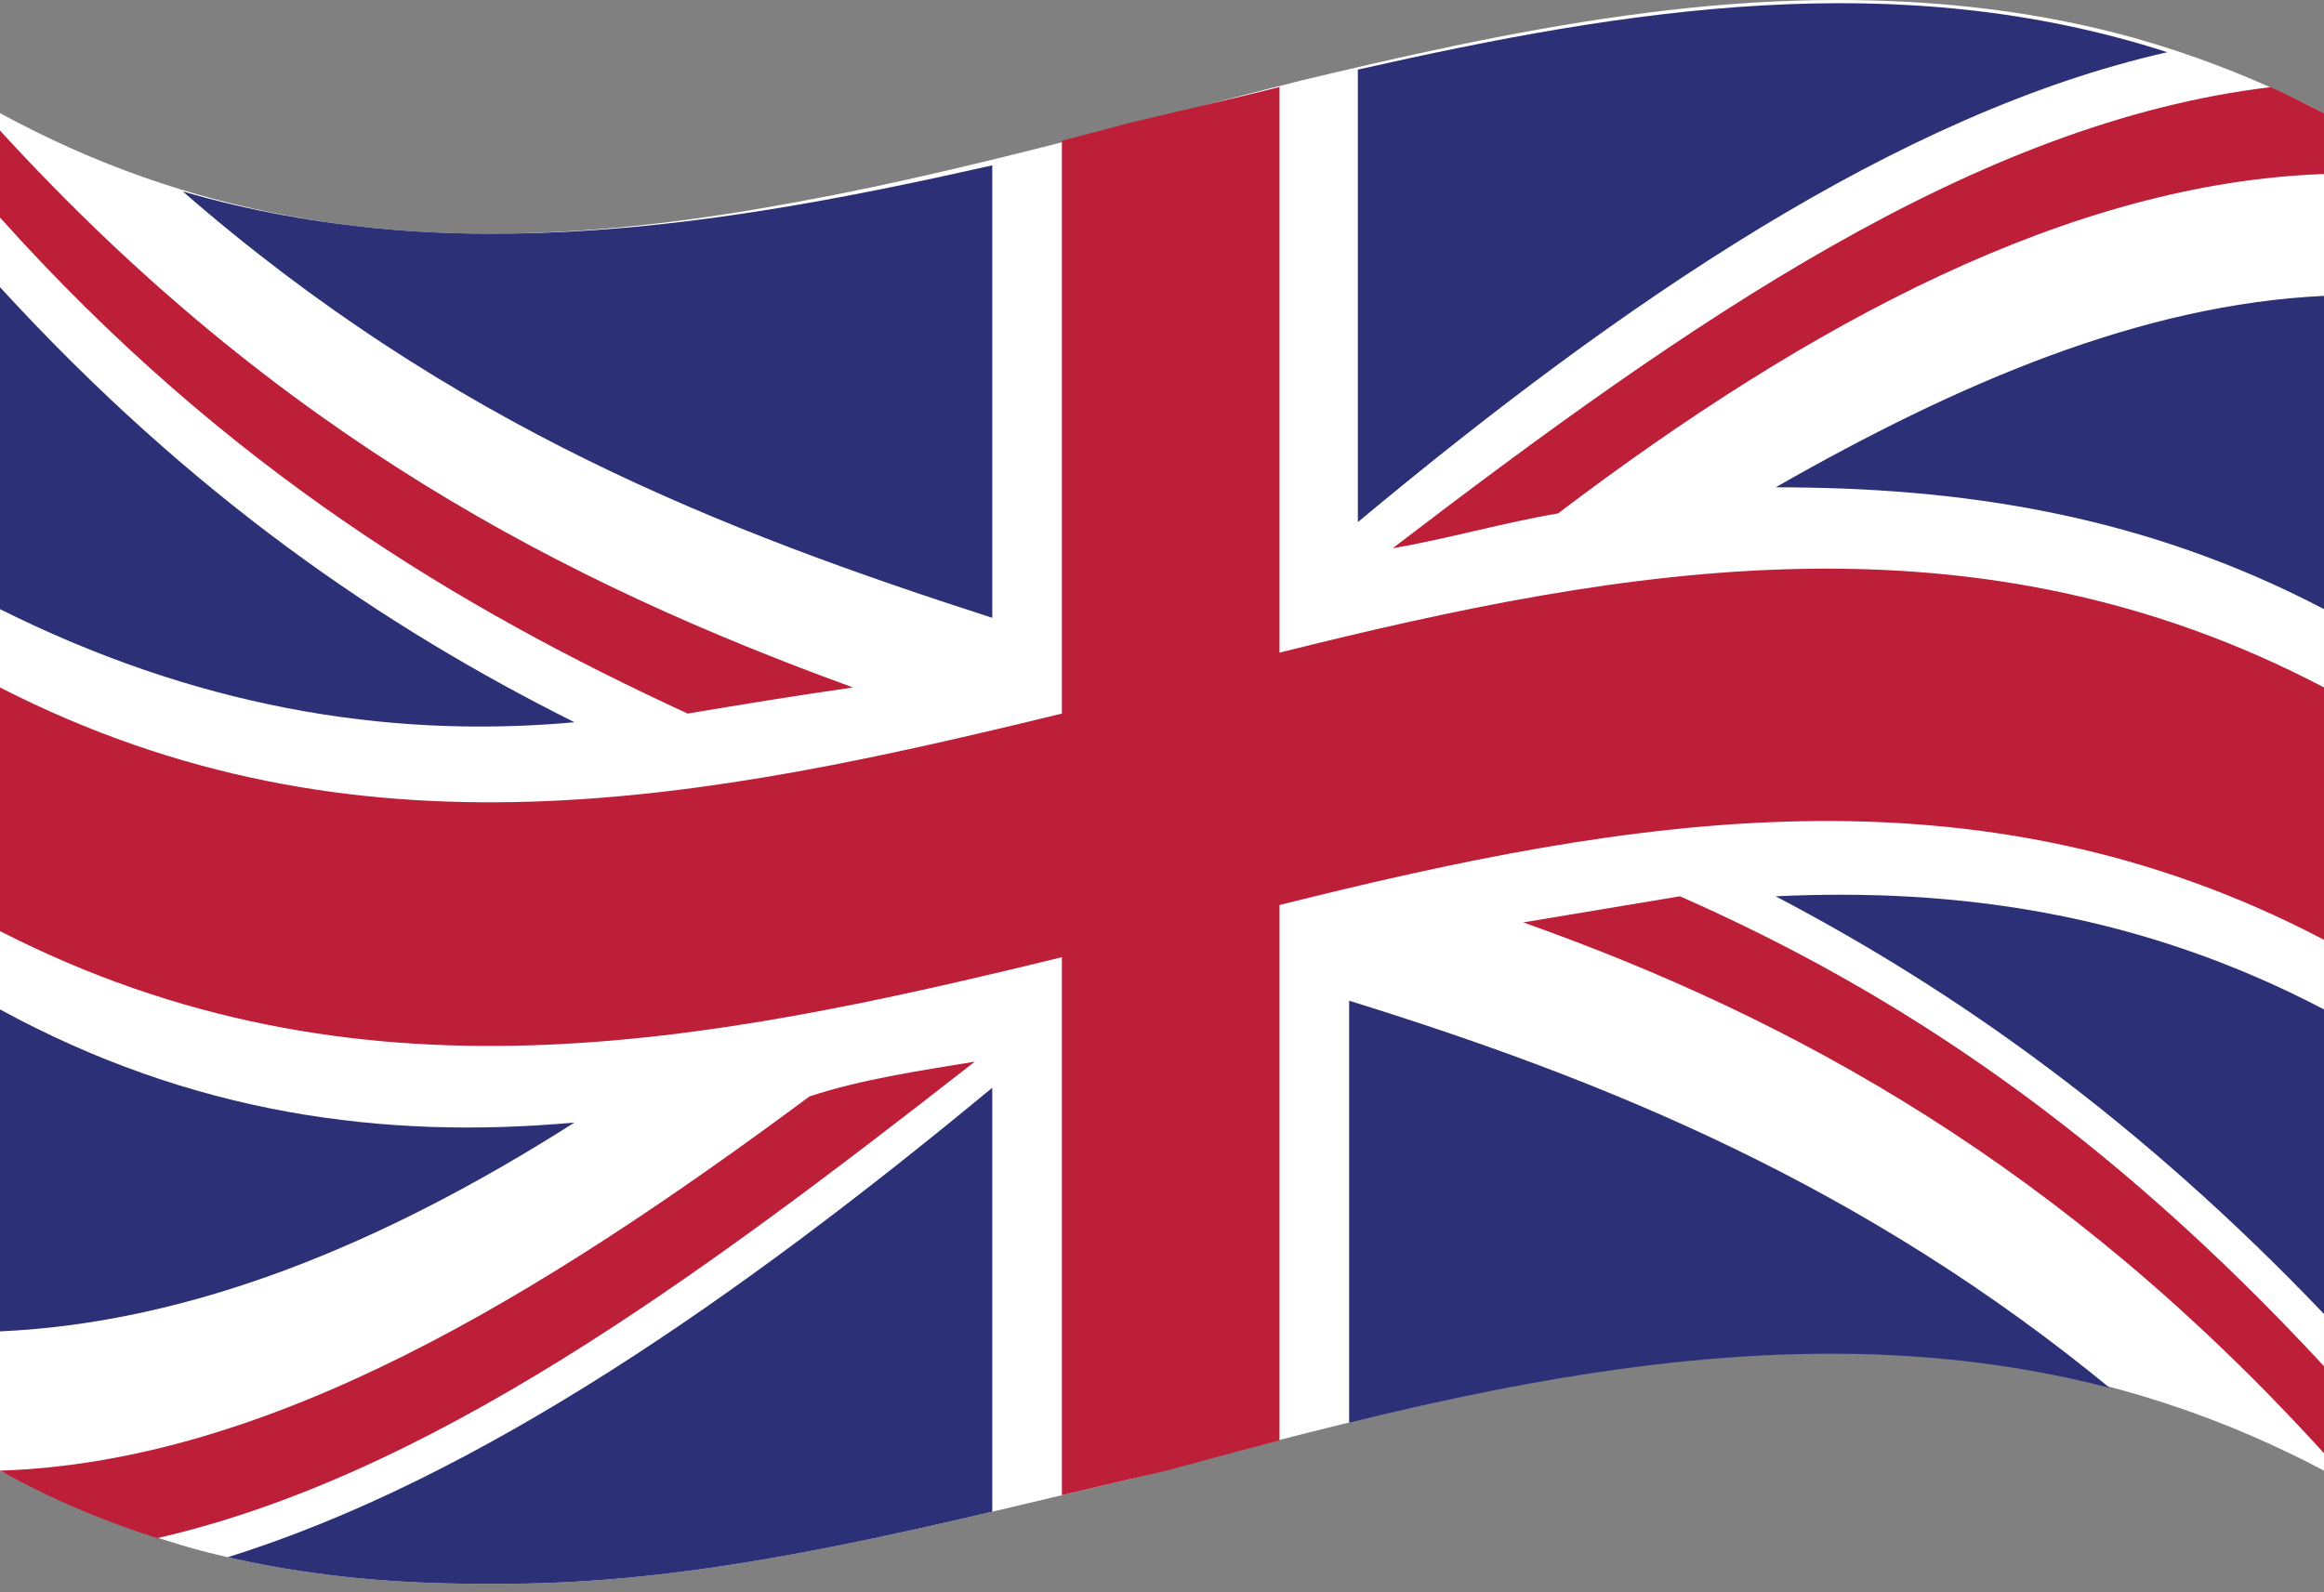 <?xml version="1.0" encoding="utf-8"?>
<!-- Generator: Adobe Illustrator 19.0.0, SVG Export Plug-In . SVG Version: 6.00 Build 0)  -->
<svg version="1.1" id="Слой_1" xmlns="http://www.w3.org/2000/svg" xmlns:xlink="http://www.w3.org/1999/xlink" x="0px" y="0px"
	 viewBox="0 0 26.7 18.3" style="enable-background:new 0 0 26.7 18.3;" xml:space="preserve">
<rect x="0" y="0" width="26.7" height="18.3" fill="#808080" stroke="none"/>
<g>
	<defs>
		<path id="SVGID_1_" d="M13.4,1.3C8.9,2.5,4.4,3.7,0,1.3v15.6c1.8,1,3.7,1.3,5.5,1.3h0.3c2.5,0,5-0.7,7.6-1.3
			c4.4-1.2,8.9-2.3,13.3,0V1.3c-1.9-1-3.8-1.3-5.6-1.3C18.5,0,15.9,0.7,13.4,1.3"/>
	</defs>
	<clipPath id="SVGID_2_">
		<use xlink:href="#SVGID_1_"  style="overflow:visible;"/>
	</clipPath>
	<path style="clip-path:url(#SVGID_2_);fill:#FFFFFF;" d="M0,16.9c8.9,4.7,17.8-4.7,26.7,0V1.3C17.8-3.3,8.9,6,0,1.3V16.9z"/>
	<path style="clip-path:url(#SVGID_2_);fill:#BD1F38;" d="M17.9,5.9c2.9-2.2,5.9-3.8,8.8-3.9V1.3c-0.2-0.1-0.4-0.2-0.6-0.3
		C22.7,1.4,19.4,3.7,16,6.3C16.6,6.2,17.3,6,17.9,5.9"/>
	<path style="clip-path:url(#SVGID_2_);fill:#BD1F38;" d="M17.5,10.6c3.1,1.1,6.2,2.8,9.2,6.1v-1c-2.5-2.7-4.9-4.3-7.4-5.4
		C18.7,10.4,18.1,10.5,17.5,10.6"/>
	<path style="clip-path:url(#SVGID_2_);fill:#BD1F38;" d="M0,2.5C2.6,5.4,5.3,7,7.9,8.2C8.5,8.1,9.1,8,9.8,7.9C6.5,6.7,3.2,5,0,1.5
		V2.5z"/>
	<path style="clip-path:url(#SVGID_2_);fill:#BD1F38;" d="M9.3,12.6c-3.1,2.3-6.2,4.2-9.3,4.3v0.1c0.6,0.3,1.1,0.5,1.7,0.7
		c3.2-0.7,6.3-3,9.5-5.5C10.6,12.3,9.9,12.4,9.3,12.6"/>
	<path style="clip-path:url(#SVGID_2_);fill:#2C3077;" d="M24.9,0.6c-3.1-1-6.2-0.5-9.3,0.2V6C18.6,3.5,21.8,1.3,24.9,0.6"/>
	<path style="clip-path:url(#SVGID_2_);fill:#2C3077;" d="M11.4,1.9C8.3,2.6,5.2,3.1,2.1,2.2c3.1,2.7,6.2,3.9,9.3,4.9V1.9z"/>
	<path style="clip-path:url(#SVGID_2_);fill:#2C3077;" d="M26.7,7V3.4c-2.1,0.1-4.2,1-6.3,2.2C22.5,5.6,24.6,5.9,26.7,7"/>
	<path style="clip-path:url(#SVGID_2_);fill:#2C3077;" d="M26.7,15.1v-3.5c-2.1-1.1-4.2-1.4-6.3-1.3C22.5,11.4,24.6,12.9,26.7,15.1"
		/>
	<path style="clip-path:url(#SVGID_2_);fill:#2C3077;" d="M2.6,17.9c2.9,0.7,5.9,0.2,8.8-0.5v-4.9C8.5,14.9,5.5,17,2.6,17.9"/>
	<path style="clip-path:url(#SVGID_2_);fill:#2C3077;" d="M15.5,16.4c2.9-0.7,5.9-1.2,8.8-0.4c-2.9-2.4-5.9-3.6-8.8-4.5V16.4z"/>
	<path style="clip-path:url(#SVGID_2_);fill:#2C3077;" d="M0,11.6v3.7c2.2-0.1,4.4-1,6.6-2.4C4.4,13.1,2.2,12.8,0,11.6"/>
	<path style="clip-path:url(#SVGID_2_);fill:#2C3077;" d="M0,7c2.2,1.1,4.4,1.5,6.6,1.3C4.4,7.2,2.2,5.7,0,3.3V7z"/>
	<path style="clip-path:url(#SVGID_2_);fill:#BD1F38;" d="M12.2,1.6v6.6C8.1,9.2,4.1,10,0,7.9v2.8C4.1,12.8,8.1,12,12.2,11v6.2
		c0.8-0.2,1.6-0.4,2.5-0.6v-6.2c4-1,8-1.7,12,0.4V7.9c-4-2.1-8-1.4-12-0.4V1C13.9,1.2,13,1.4,12.2,1.6"/>
</g>
</svg>
